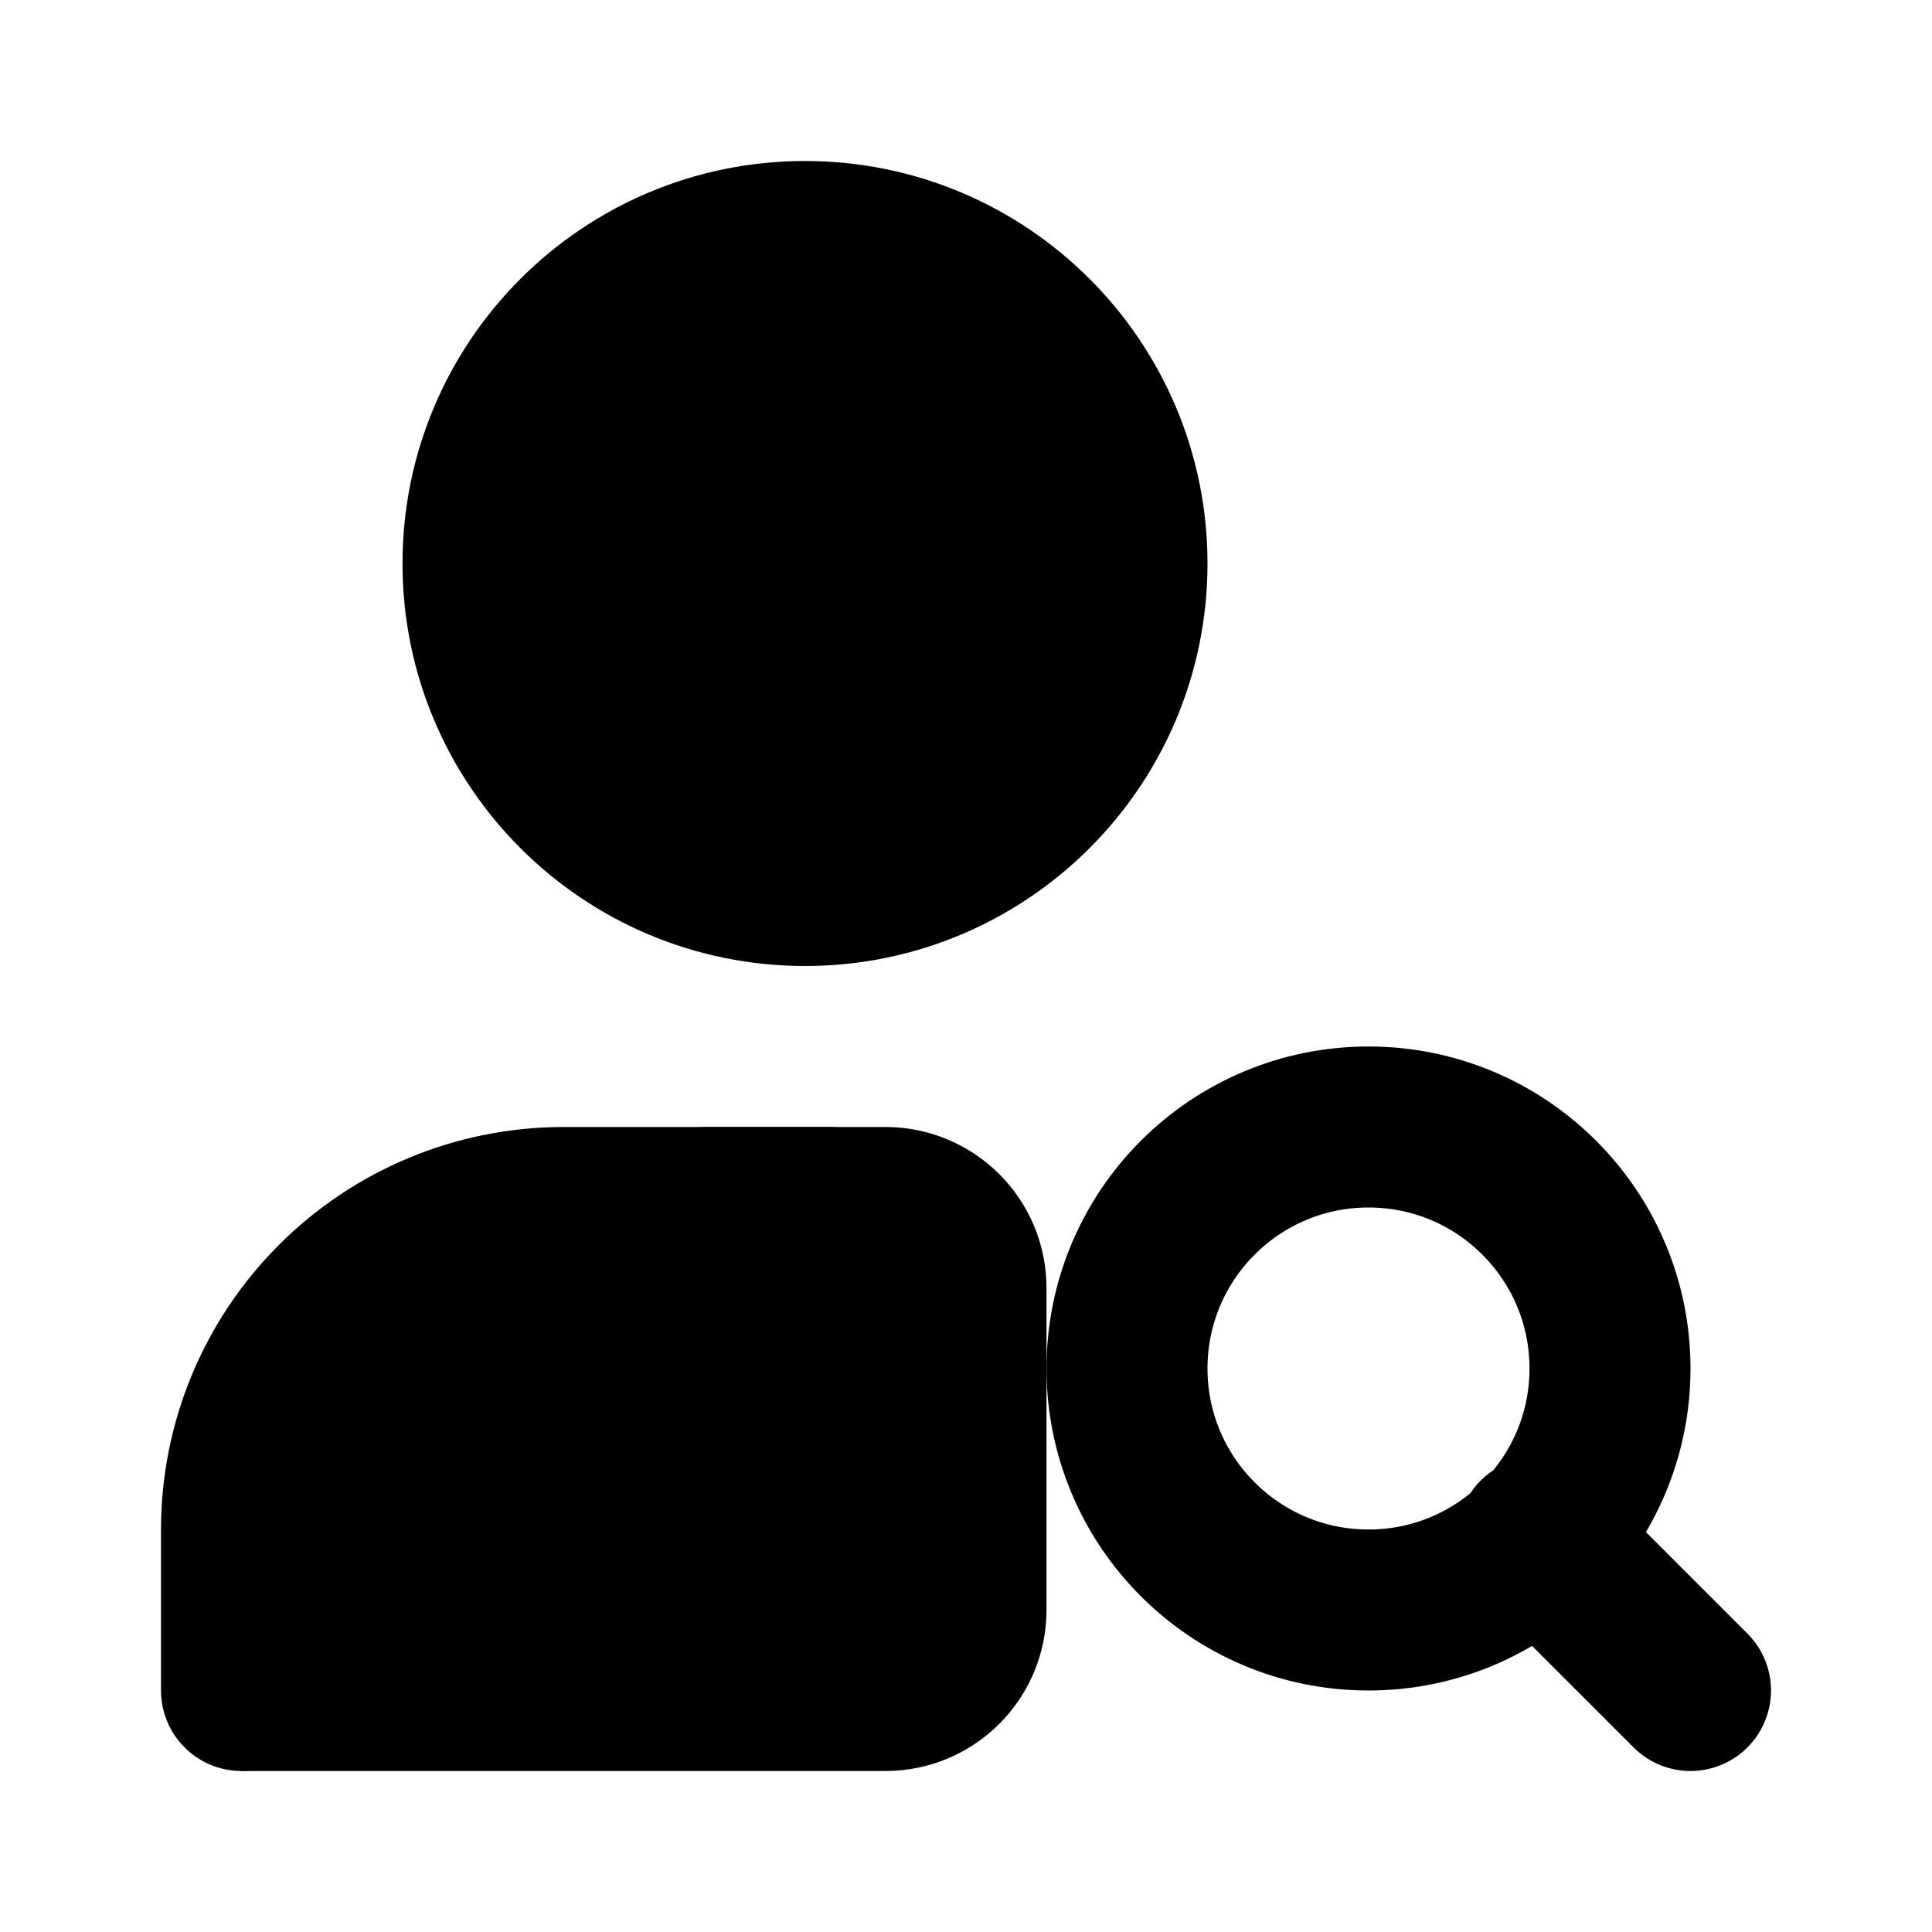 <svg width="24" height="24" viewBox="0 0 24 24" fill="none" xmlns="http://www.w3.org/2000/svg">
<path d="M10.3 15H7C5.939 15 4.922 15.421 4.172 16.172C3.421 16.922 3 17.939 3 19V21M21 21L19.1 19.1M14 7C14 9.209 12.209 11 10 11C7.791 11 6 9.209 6 7C6 4.791 7.791 3 10 3C12.209 3 14 4.791 14 7ZM20 17C20 18.657 18.657 20 17 20C15.343 20 14 18.657 14 17C14 15.343 15.343 14 17 14C18.657 14 20 15.343 20 17Z" stroke="black" stroke-width="2" stroke-linecap="round" stroke-linejoin="round"/>
<path d="M10 4L7.5 5.5V8L9 10H10H11.5L13 8V5.5L10 4Z" fill="black" stroke="black" stroke-width="2"/>
<path d="M3 21H11C11.552 21 12 20.552 12 20V16C12 15.448 11.552 15 11 15H8.82C8.612 15 8.409 15.065 8.239 15.186L5 17.5L3 21Z" fill="black" stroke="black" stroke-width="2" stroke-miterlimit="1.199"/>
</svg>
